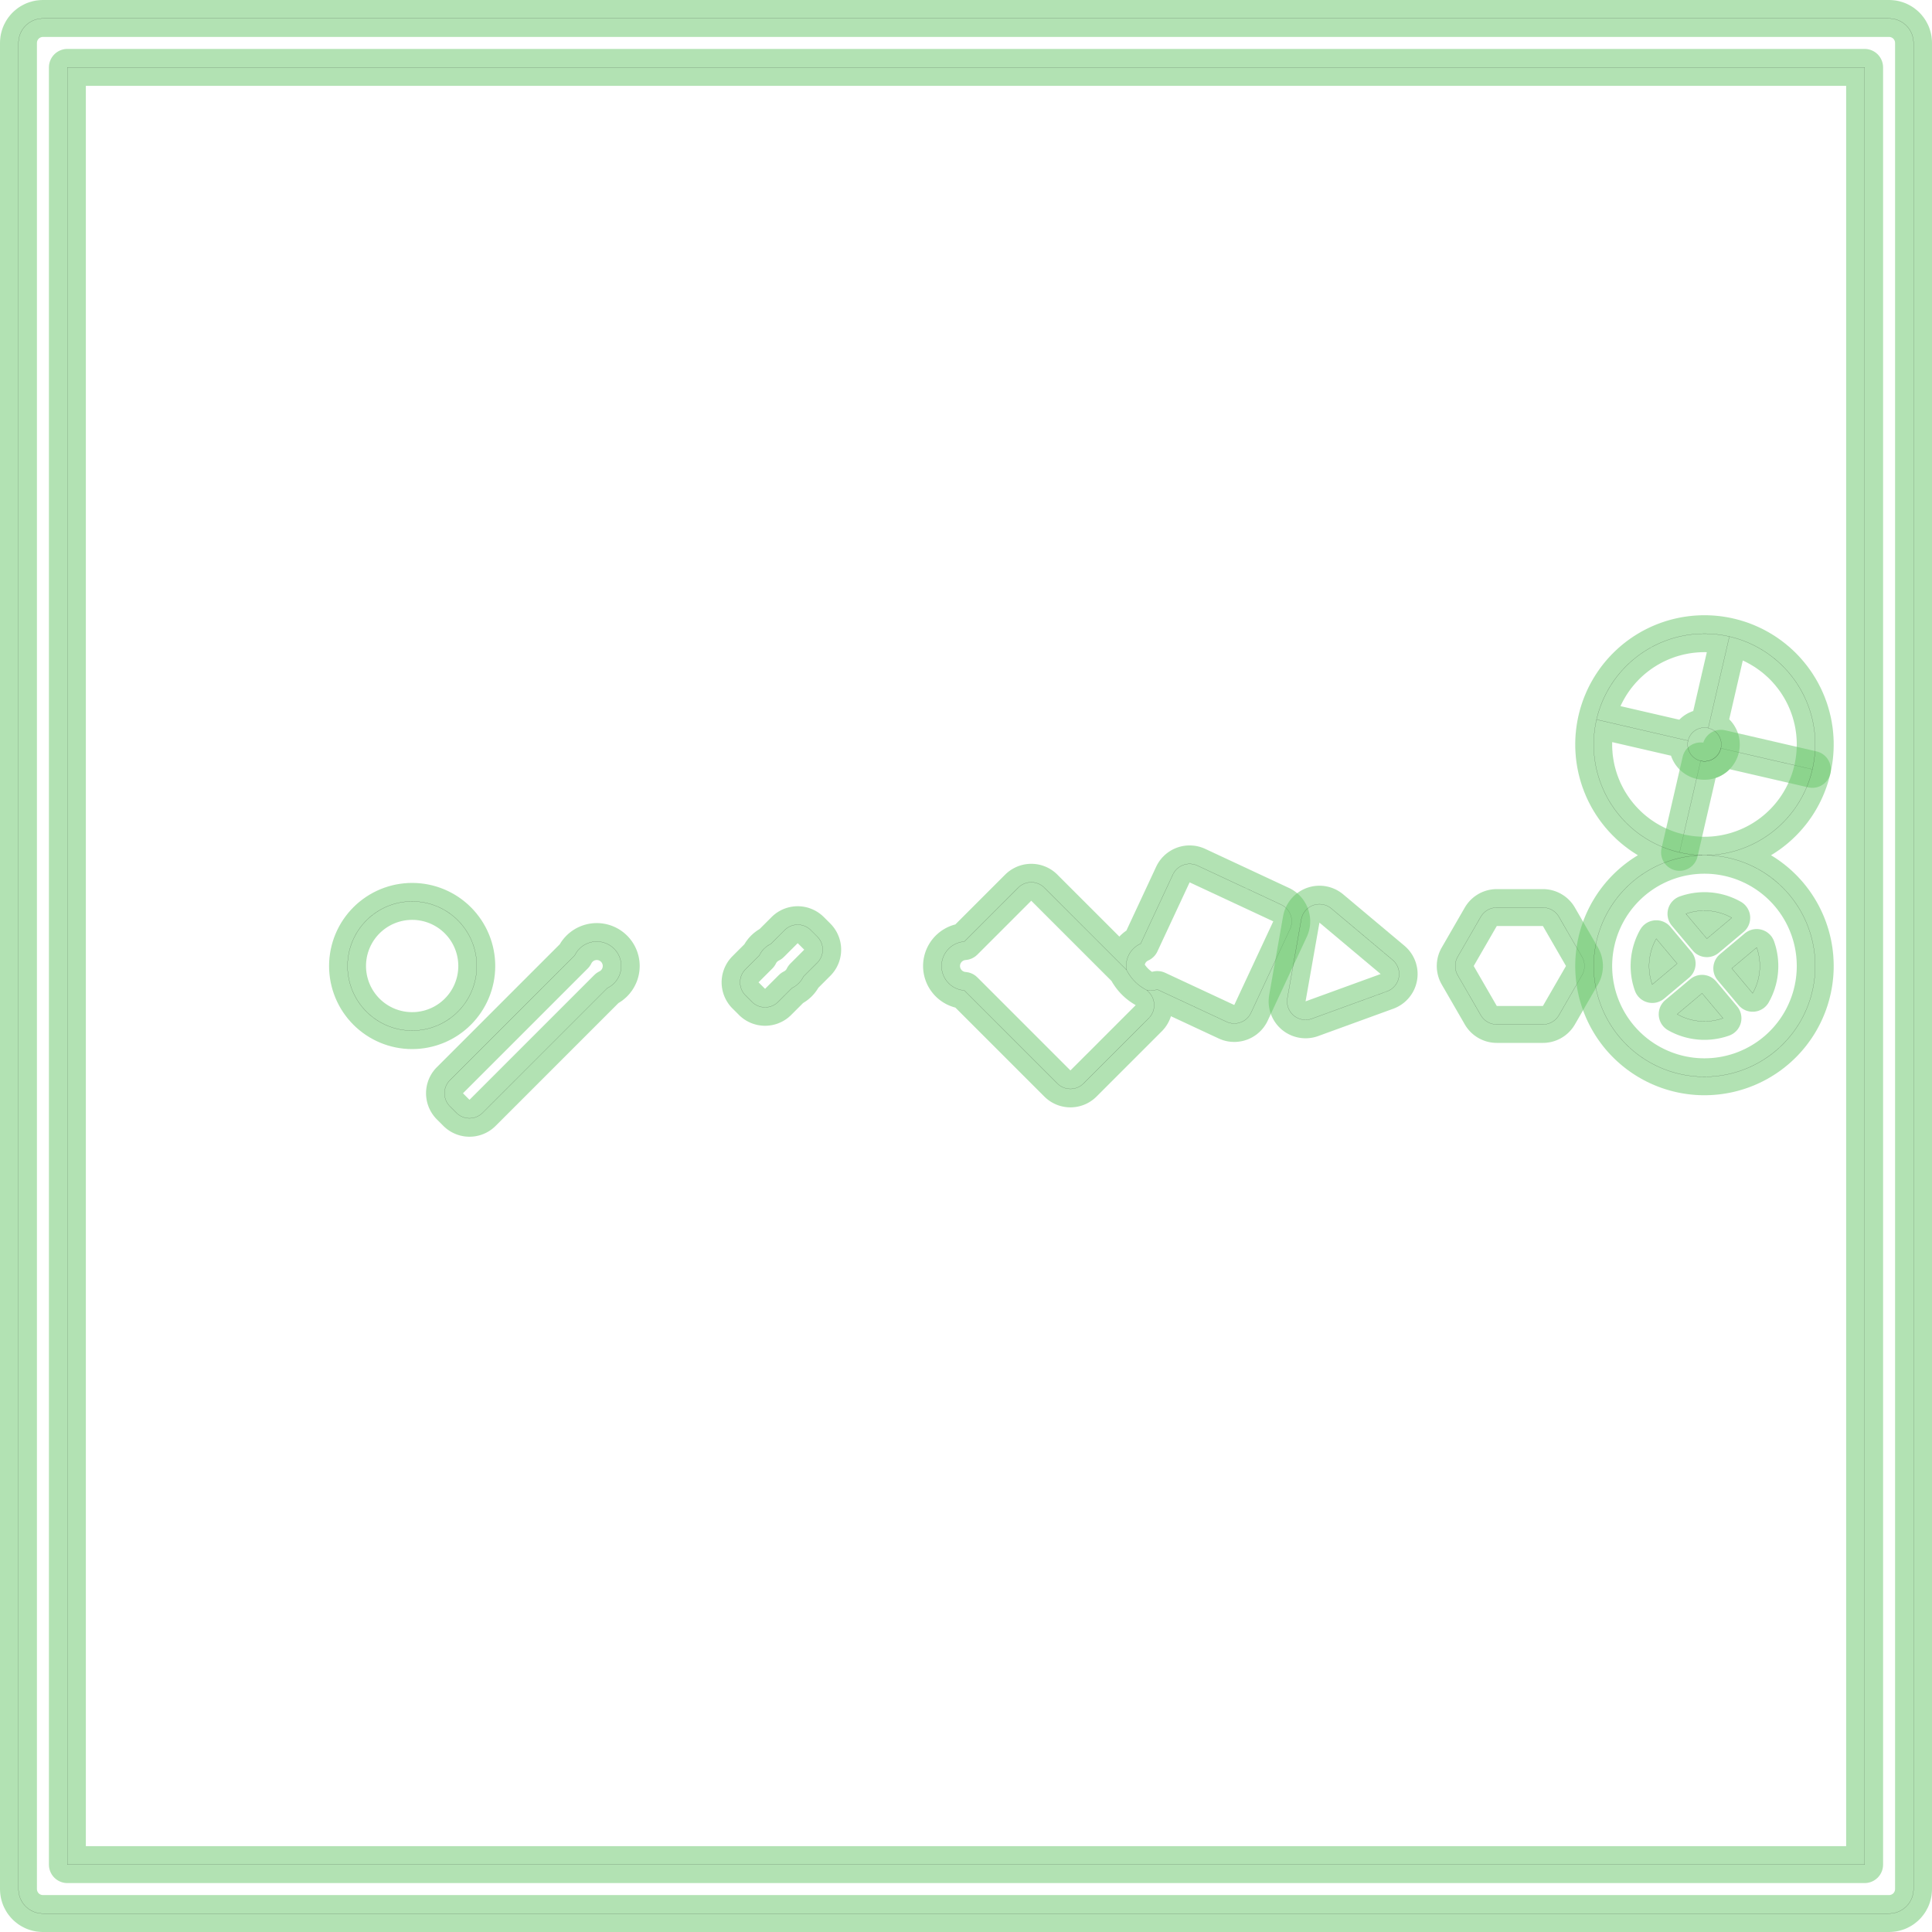 <?xml version="1.0" standalone="no"?>
<!DOCTYPE svg PUBLIC "-//W3C//DTD SVG 1.1//EN"
"http://www.w3.org/Graphics/SVG/1.1/DTD/svg11.dtd">
<!-- original:
<svg width="1004.64" height="1004.64" viewBox="0 0 20930 20930" version="1.1"
-->
<svg width="1004.64" height="1004.64" viewBox="0 0 20930 20930" version="1.1"
xmlns="http://www.w3.org/2000/svg"
xmlns:xlink="http://www.w3.org/1999/xlink">
<polyline points="200,20465 200.002,464.216 200.5,450.876 202.294,431.92 203.504,422.38 205.33,412.124 208.31,399.654 213.56,382.07 216.572,372.938 220.326,363.22 225.99,350.832 234.95,333.904 239.306,326.24 244.884,317.442 252.856,306.396 264.946,291.542 271.794,283.692 278.47,276.77 287.874,268.056 302.63,255.846 310.232,249.956 318.776,243.996 329.7,237.284 346.554,228.188 355.16,223.894 363.96,220.02 372.938,216.572 382.07,213.56 399.654,208.308 412.91,205.172 422.38,203.504 431.92,202.294 450.876,200.5 464.216,200.002 20465,200 20478.3,200.446 20497.3,202.214 20507.6,203.504 20517.1,205.172 20530.3,208.308 20547.9,213.56 20557.1,216.572 20566.8,220.326 20579.2,225.99 20596.1,234.95 20603.8,239.306 20612.6,244.884 20623.6,252.856 20638.5,264.946 20646.3,271.794 20653.2,278.47 20661.9,287.874 20674.2,302.63 20680,310.232 20686,318.776 20692.7,329.7 20701.8,346.554 20706.1,355.16 20710,363.96 20713.4,372.938 20716.4,382.07 20721.7,399.654 20724.8,412.91 20726.5,422.38 20727.7,431.92 20729.5,450.876 20730,464.216 20730,20465 20729.6,20478.3 20727.8,20497.3 20726.5,20507.6 20724.8,20517.1 20721.7,20530.3 20716.4,20547.9 20713.4,20557.1 20709.7,20566.8 20704,20579.2 20695,20596.1 20690.7,20603.8 20685.1,20612.6 20677.1,20623.6 20665.1,20638.5 20658.2,20646.3 20651.5,20653.2 20642.1,20661.9 20627.4,20674.2 20619.8,20680 20611.2,20686 20600.3,20692.7 20583.4,20701.8 20574.8,20706.1 20566,20710 20557.1,20713.4 20547.9,20716.4 20530.3,20721.7 20517.1,20724.8 20507.6,20726.5 20498.1,20727.7 20479.1,20729.5 20465.8,20730 462.644,20730 450.092,20729.4 431.122,20727.6 421.588,20726.4 412.124,20724.7 399.654,20721.7 380.538,20716 371.43,20712.9 362.48,20709.4 350.832,20704 333.904,20695 324.868,20689.9 316.778,20684.7 306.396,20677.1 291.542,20665.1 283.692,20658.2 276.77,20651.5 268.056,20642.1 255.846,20627.4 249.956,20619.8 243.996,20611.2 237.284,20600.3 228.188,20583.4 223.894,20574.8 220.02,20566 215.264,20553.3 209.63,20535 207.098,20525.7 205.016,20516.3 202.842,20502.9 200.964,20484.6 200.262,20475.2 200,20465" style="stroke:rgb(103,198,105);stroke-width:400;fill:none;stroke-opacity:0.5;stroke-linecap:round;stroke-linejoin:round;;fill:none"/>
<polyline points="200,20465 200.002,464.216 200.5,450.876 202.294,431.92 203.504,422.38 205.33,412.124 208.31,399.654 213.56,382.07 216.572,372.938 220.326,363.22 225.99,350.832 234.95,333.904 239.306,326.24 244.884,317.442 252.856,306.396 264.946,291.542 271.794,283.692 278.47,276.77 287.874,268.056 302.63,255.846 310.232,249.956 318.776,243.996 329.7,237.284 346.554,228.188 355.16,223.894 363.96,220.02 372.938,216.572 382.07,213.56 399.654,208.308 412.91,205.172 422.38,203.504 431.92,202.294 450.876,200.5 464.216,200.002 20465,200 20478.3,200.446 20497.3,202.214 20507.6,203.504 20517.1,205.172 20530.3,208.308 20547.9,213.56 20557.1,216.572 20566.8,220.326 20579.2,225.99 20596.1,234.95 20603.8,239.306 20612.6,244.884 20623.6,252.856 20638.5,264.946 20646.3,271.794 20653.2,278.47 20661.9,287.874 20674.2,302.63 20680,310.232 20686,318.776 20692.7,329.7 20701.8,346.554 20706.1,355.16 20710,363.96 20713.4,372.938 20716.4,382.07 20721.7,399.654 20724.8,412.91 20726.5,422.38 20727.7,431.92 20729.5,450.876 20730,464.216 20730,20465 20729.6,20478.3 20727.8,20497.3 20726.5,20507.6 20724.8,20517.1 20721.7,20530.3 20716.4,20547.9 20713.4,20557.1 20709.7,20566.8 20704,20579.2 20695,20596.1 20690.7,20603.8 20685.1,20612.6 20677.1,20623.6 20665.1,20638.5 20658.2,20646.3 20651.5,20653.2 20642.1,20661.9 20627.4,20674.2 20619.8,20680 20611.2,20686 20600.3,20692.7 20583.4,20701.8 20574.8,20706.1 20566,20710 20557.1,20713.4 20547.9,20716.4 20530.3,20721.7 20517.1,20724.8 20507.6,20726.5 20498.1,20727.7 20479.1,20729.5 20465.8,20730 462.644,20730 450.092,20729.4 431.122,20727.6 421.588,20726.4 412.124,20724.7 399.654,20721.7 380.538,20716 371.43,20712.9 362.48,20709.4 350.832,20704 333.904,20695 324.868,20689.9 316.778,20684.7 306.396,20677.1 291.542,20665.1 283.692,20658.2 276.77,20651.5 268.056,20642.1 255.846,20627.4 249.956,20619.8 243.996,20611.2 237.284,20600.3 228.188,20583.4 223.894,20574.8 220.02,20566 215.264,20553.3 209.63,20535 207.098,20525.7 205.016,20516.3 202.842,20502.9 200.964,20484.6 200.262,20475.2 200,20465" style="stroke:rgb(0,0,0);stroke-width:1px;fill:none;stroke-opacity:1;stroke-linecap:round;stroke-linejoin:round;;fill:none"/>
<polyline points="730,20200 730,730 20200,730 20200,20200 730,20200" style="stroke:rgb(103,198,105);stroke-width:400;fill:none;stroke-opacity:0.5;stroke-linecap:round;stroke-linejoin:round;;fill:none"/>
<polyline points="730,20200 730,730 20200,730 20200,20200 730,20200" style="stroke:rgb(0,0,0);stroke-width:1px;fill:none;stroke-opacity:1;stroke-linecap:round;stroke-linejoin:round;;fill:none"/>
<polyline points="4815.43,11843.9 4816.01,11859.1 4817.74,11874.2 4820.62,11889.1 4824.88,11904.6 4830.05,11918.9 4836.29,11932.8 4843.58,11946.2 4852.32,11959.6 4861.08,11971 4871.2,11982.4 4948.16,12059.4 4957.11,12067.4 4967.16,12075.3 4977.71,12082.6 4988.7,12089.2 5002.26,12096.1 5016.32,12102 5030.77,12106.8 5044.77,12110.2 5059.77,12112.8 5074.93,12114.3 5089.35,12114.5 5104.55,12113.7 5120.43,12111.6 5134.54,12108.6 5148.4,12104.6 5162.68,12099.3 5176.51,12093 5189.82,12085.6 5202.53,12077.2 5214.56,12067.9 5227.56,12056 6579.63,10703.9 6593.7,10696.6 6604.01,10690.6 6617.52,10681.7 6629.63,10672.6 6639.28,10664.6 6650.86,10653.9 6658.48,10646 6668.95,10634.2 6682.3,10616.7 6694.55,10597.4 6705.09,10577.2 6710.72,10564.1 6714.12,10555.4 6720.81,10534.2 6724.19,10520 6725.9,10511.4 6728,10497.2 6728.96,10488.4 6730,10464.6 6729.77,10455.1 6728.82,10440.1 6727.74,10430.7 6725.66,10417.4 6723.63,10407.3 6720.33,10394.2 6717.69,10385.2 6714.89,10377 6710.72,10365.8 6707.03,10357.1 6700.85,10344.2 6695.64,10334.5 6688.26,10322.3 6683.06,10314.4 6674.11,10302.3 6668.21,10294.9 6657.1,10282.5 6650.51,10275.8 6638.82,10265.1 6631.01,10258.4 6618.33,10248.9 6610.36,10243.4 6602.13,10238.3 6588.32,10230.4 6579.63,10226.1 6565.17,10219.7 6555.6,10216 6540.57,10211 6530.68,10208.3 6515.23,10204.8 6505.14,10203.1 6488.63,10201.1 6472.02,10200.1 6462.57,10200 6446.73,10200.7 6437.07,10201.5 6421.34,10203.7 6411.8,10205.4 6396.16,10209.2 6386.31,10212 6371.34,10217.2 6361.81,10220.9 6347.43,10227.6 6338.32,10232.2 6324.66,10240.3 6316.05,10245.8 6302.61,10255.7 6295.03,10261.7 6283.18,10272.3 6275.09,10280.2 6264.29,10292 6256.76,10301.1 6247.8,10313.2 6240.82,10323.7 6232.39,10338.1 6226.21,10350.2 4869.55,11707 4863.14,11714.2 4857.58,11721 4851.86,11728.8 4846.51,11736.8 4841.56,11745 4837.01,11753.5 4833.2,11761.4 4829.45,11770.3 4826.13,11779.3 4823.25,11788.5 4820.99,11797 4818.97,11806.4 4817.39,11815.9 4816.28,11825.5 4815.62,11835 4815.43,11843.9" style="stroke:rgb(103,198,105);stroke-width:400;fill:none;stroke-opacity:0.5;stroke-linecap:round;stroke-linejoin:round;;fill:none"/>
<polyline points="4815.43,11843.9 4816.01,11859.1 4817.74,11874.2 4820.62,11889.1 4824.88,11904.6 4830.05,11918.9 4836.29,11932.8 4843.58,11946.2 4852.32,11959.6 4861.08,11971 4871.2,11982.4 4948.16,12059.4 4957.11,12067.4 4967.16,12075.3 4977.71,12082.6 4988.7,12089.2 5002.26,12096.1 5016.32,12102 5030.77,12106.8 5044.77,12110.2 5059.77,12112.8 5074.93,12114.3 5089.35,12114.5 5104.55,12113.7 5120.43,12111.6 5134.54,12108.6 5148.4,12104.6 5162.68,12099.3 5176.51,12093 5189.82,12085.6 5202.53,12077.2 5214.56,12067.9 5227.56,12056 6579.63,10703.9 6593.7,10696.6 6604.01,10690.6 6617.52,10681.7 6629.63,10672.6 6639.28,10664.6 6650.86,10653.9 6658.48,10646 6668.95,10634.2 6682.3,10616.7 6694.55,10597.4 6705.09,10577.2 6710.72,10564.1 6714.12,10555.4 6720.81,10534.2 6724.19,10520 6725.9,10511.4 6728,10497.2 6728.96,10488.4 6730,10464.6 6729.77,10455.1 6728.82,10440.1 6727.74,10430.7 6725.66,10417.4 6723.63,10407.3 6720.33,10394.2 6717.69,10385.2 6714.89,10377 6710.72,10365.8 6707.03,10357.1 6700.85,10344.2 6695.64,10334.5 6688.26,10322.3 6683.06,10314.4 6674.11,10302.3 6668.21,10294.9 6657.1,10282.5 6650.51,10275.8 6638.82,10265.1 6631.01,10258.4 6618.33,10248.9 6610.36,10243.4 6602.13,10238.3 6588.32,10230.4 6579.63,10226.1 6565.17,10219.7 6555.6,10216 6540.57,10211 6530.68,10208.3 6515.23,10204.8 6505.14,10203.1 6488.63,10201.1 6472.02,10200.1 6462.57,10200 6446.73,10200.7 6437.07,10201.5 6421.34,10203.7 6411.8,10205.4 6396.16,10209.2 6386.31,10212 6371.34,10217.2 6361.81,10220.9 6347.43,10227.6 6338.32,10232.2 6324.66,10240.3 6316.05,10245.8 6302.61,10255.7 6295.03,10261.7 6283.18,10272.3 6275.09,10280.2 6264.29,10292 6256.76,10301.1 6247.8,10313.2 6240.82,10323.7 6232.39,10338.1 6226.21,10350.2 4869.55,11707 4863.14,11714.2 4857.58,11721 4851.86,11728.8 4846.51,11736.8 4841.56,11745 4837.01,11753.5 4833.2,11761.4 4829.45,11770.3 4826.13,11779.3 4823.25,11788.5 4820.99,11797 4818.97,11806.4 4817.39,11815.9 4816.28,11825.5 4815.62,11835 4815.43,11843.9" style="stroke:rgb(0,0,0);stroke-width:1px;fill:none;stroke-opacity:1;stroke-linecap:round;stroke-linejoin:round;;fill:none"/>
<polyline points="3765,10464.5 3765.91,10429.3 3768.48,10395.2 3772.76,10361.1 3778.7,10327.2 3786.31,10293.6 3795.57,10260.4 3806.43,10227.7 3818.81,10195.9 3832.82,10164.4 3848.37,10133.7 3865.4,10103.8 3883.76,10074.9 3903.63,10046.8 3924.87,10019.7 3947.26,9993.89 3971.04,9969.01 3996.02,9945.33 4021.96,9923.05 4049.13,9901.92 4077.33,9882.15 4106.47,9863.79 4136.47,9846.88 4167.25,9831.48 4198.53,9817.7 4230.44,9805.47 4263.12,9794.74 4296.1,9785.68 4329.68,9778.21 4363.38,9772.42 4397.55,9768.26 4431.9,9765.78 4466.33,9765 4500.76,9765.91 4535.08,9768.52 4569.01,9772.77 4602.89,9778.72 4636.24,9786.27 4669.4,9795.51 4702.08,9806.37 4734.92,9819.14 4765.41,9832.74 4796.12,9848.27 4826.05,9865.3 4855.1,9883.77 4883.02,9903.52 4910.11,9924.75 4936.14,9947.29 4961.02,9971.08 4984.55,9995.89 5006.97,10022 5027.96,10049 5047.72,10077.1 5065.97,10106.1 5082.89,10136 5098.32,10166.8 5112.22,10198.3 5124.55,10230.5 5135.28,10263.2 5144.33,10296.2 5151.81,10329.8 5157.63,10363.7 5161.77,10397.9 5164.22,10432 5165,10466.4 5164.08,10500.8 5161.5,10534.9 5157.22,10569.1 5151.27,10603 5143.65,10636.5 5134.47,10669.5 5123.6,10702.1 5111.14,10734.3 5097.12,10765.7 5081.57,10796.4 5064.65,10826.1 5046.19,10855.2 5026.44,10883.1 5005.21,10910.2 4982.66,10936.2 4958.86,10961.1 4933.86,10984.8 4907.75,11007.2 4880.74,11028.2 4852.55,11047.9 4823.43,11066.3 4793.65,11083.1 4763.09,11098.4 4731.6,11112.2 4699.44,11124.6 4666.72,11135.3 4633.53,11144.4 4600.14,11151.8 4566.24,11157.6 4532.29,11161.8 4497.96,11164.2 4463.53,11165 4429.12,11164.1 4395.02,11161.5 4360.87,11157.2 4326.95,11151.3 4293.37,11143.6 4260.2,11134.4 4227.54,11123.5 4195.66,11111.1 4164.23,11097.1 4133.52,11081.5 4103.81,11064.6 4074.79,11046.1 4046.87,11026.4 4019.78,11005.2 3993.76,10982.6 3969.05,10959 3945.38,10934 3923.09,10908.1 3901.98,10880.9 3882.34,10853 3864.1,10824.1 3847.18,10794.1 3831.74,10763.3 3817.84,10731.8 3805.58,10699.9 3794.84,10667.2 3785.7,10634 3778.21,10600.4 3772.39,10566.4 3768.24,10532.2 3765.77,10497.9 3765,10464.5" style="stroke:rgb(103,198,105);stroke-width:400;fill:none;stroke-opacity:0.5;stroke-linecap:round;stroke-linejoin:round;;fill:none"/>
<polyline points="3765,10464.5 3765.91,10429.3 3768.48,10395.2 3772.76,10361.1 3778.7,10327.2 3786.31,10293.6 3795.57,10260.4 3806.43,10227.7 3818.81,10195.9 3832.82,10164.4 3848.37,10133.7 3865.4,10103.8 3883.76,10074.9 3903.63,10046.8 3924.87,10019.7 3947.26,9993.89 3971.04,9969.01 3996.02,9945.33 4021.96,9923.05 4049.13,9901.92 4077.33,9882.15 4106.47,9863.79 4136.47,9846.88 4167.25,9831.48 4198.53,9817.7 4230.44,9805.47 4263.12,9794.74 4296.1,9785.68 4329.68,9778.21 4363.38,9772.42 4397.55,9768.26 4431.9,9765.78 4466.33,9765 4500.76,9765.91 4535.08,9768.52 4569.01,9772.77 4602.89,9778.72 4636.24,9786.27 4669.4,9795.51 4702.08,9806.37 4734.92,9819.14 4765.41,9832.74 4796.12,9848.27 4826.05,9865.3 4855.1,9883.77 4883.02,9903.52 4910.11,9924.75 4936.14,9947.29 4961.02,9971.08 4984.55,9995.89 5006.97,10022 5027.96,10049 5047.72,10077.1 5065.97,10106.1 5082.89,10136 5098.32,10166.8 5112.22,10198.3 5124.55,10230.5 5135.28,10263.2 5144.33,10296.2 5151.81,10329.8 5157.63,10363.7 5161.77,10397.9 5164.22,10432 5165,10466.4 5164.08,10500.8 5161.5,10534.9 5157.22,10569.1 5151.27,10603 5143.65,10636.5 5134.47,10669.5 5123.6,10702.1 5111.14,10734.3 5097.12,10765.7 5081.57,10796.4 5064.65,10826.1 5046.19,10855.2 5026.44,10883.1 5005.21,10910.2 4982.66,10936.2 4958.86,10961.1 4933.86,10984.8 4907.75,11007.2 4880.74,11028.2 4852.55,11047.9 4823.43,11066.3 4793.65,11083.1 4763.09,11098.4 4731.6,11112.2 4699.44,11124.6 4666.72,11135.3 4633.53,11144.4 4600.14,11151.8 4566.24,11157.6 4532.29,11161.8 4497.96,11164.2 4463.53,11165 4429.12,11164.1 4395.02,11161.5 4360.87,11157.2 4326.95,11151.3 4293.37,11143.6 4260.2,11134.4 4227.54,11123.5 4195.66,11111.1 4164.23,11097.1 4133.52,11081.5 4103.81,11064.6 4074.79,11046.1 4046.87,11026.4 4019.78,11005.2 3993.76,10982.6 3969.05,10959 3945.38,10934 3923.09,10908.1 3901.98,10880.9 3882.34,10853 3864.1,10824.1 3847.18,10794.1 3831.74,10763.3 3817.84,10731.8 3805.58,10699.9 3794.84,10667.2 3785.7,10634 3778.21,10600.4 3772.39,10566.4 3768.24,10532.2 3765.77,10497.9 3765,10464.5" style="stroke:rgb(0,0,0);stroke-width:1px;fill:none;stroke-opacity:1;stroke-linecap:round;stroke-linejoin:round;;fill:none"/>
<polyline points="8017.51,10641.8 8018.03,10656.2 8019.71,10671.3 8022.53,10686.3 8026.24,10700.2 8030.95,10713.8 8036.63,10727.1 8043.25,10739.9 8051.22,10752.9 8056.75,10760.8 8062.66,10768.3 8068.92,10775.6 8075.52,10782.6 8150.24,10857.3 8161.65,10867.3 8174.46,10877 8185.92,10884.3 8197.85,10890.9 8209.47,10896.3 8222.17,10901.3 8235.17,10905.3 8248.42,10908.5 8261.06,10910.6 8274.61,10912 8288.22,10912.5 8301.04,10912.1 8314.59,10910.7 8328.03,10908.5 8341.28,10905.3 8354.28,10901.3 8366.24,10896.6 8378.59,10890.9 8391.21,10883.9 8402.65,10876.5 8413.55,10868.4 8424.45,10858.9 8579.63,10703.9 8598.56,10693.9 8617.52,10681.7 8635.12,10668.2 8650.85,10653.9 8657.42,10647.2 8666.42,10637.2 8672.38,10629.9 8680.95,10618.6 8692.96,10600.1 8697.59,10591.9 8703.78,10579.9 8855.67,10427.9 8864.84,10417.8 8873.3,10407.1 8881.02,10395.9 8888.34,10383.5 8894.41,10371.3 8899.65,10358.7 8904.01,10345.8 8907.49,10332.7 8910.18,10318.5 8911.78,10305 8912.46,10291.4 8912.17,10277 8910.94,10263.4 8908.79,10250 8905.52,10235.9 8901.52,10222.9 8896.63,10210.2 8890.9,10197.8 8884.74,10186.6 8877.88,10175.8 8870.34,10165.4 8862.15,10155.5 8854.47,10147.4 8782.06,10075 8769.58,10063.7 8756.2,10053.5 8742.01,10044.4 8726.38,10036.3 8716.09,10031.8 8705.56,10028 8694.83,10024.7 8683.15,10021.8 8672.11,10019.8 8660.98,10018.4 8649.79,10017.7 8638.57,10017.5 8627.36,10018 8616.2,10019.2 8605.12,10020.9 8594.15,10023.3 8583.33,10026.2 8572.7,10029.8 8561.55,10034.3 8551.41,10039.1 8538.78,10046.1 8527.35,10053.5 8516.45,10061.6 8505.55,10071.1 8350.36,10226.1 8331.44,10236.1 8312.48,10248.3 8294.88,10261.8 8279.7,10275.6 8273.11,10282.3 8263.58,10292.8 8257.62,10300.1 8249.05,10311.4 8244.2,10318.5 8236.57,10330.7 8226.08,10350.4 8076.09,10500.4 8067.85,10509.1 8056.75,10522.8 8051.22,10530.7 8046.07,10538.8 8041.32,10547.1 8037.32,10555 8030.38,10571.2 8024.89,10588 8022.71,10596.5 8020.75,10605.9 8018.36,10623.4 8017.74,10632.2 8017.51,10641.8" style="stroke:rgb(103,198,105);stroke-width:400;fill:none;stroke-opacity:0.5;stroke-linecap:round;stroke-linejoin:round;;fill:none"/>
<polyline points="8017.51,10641.8 8018.03,10656.2 8019.71,10671.3 8022.53,10686.3 8026.24,10700.2 8030.95,10713.8 8036.63,10727.1 8043.25,10739.9 8051.22,10752.9 8056.75,10760.8 8062.66,10768.3 8068.92,10775.6 8075.52,10782.6 8150.24,10857.3 8161.65,10867.3 8174.46,10877 8185.92,10884.3 8197.85,10890.9 8209.47,10896.3 8222.17,10901.3 8235.17,10905.3 8248.42,10908.5 8261.06,10910.6 8274.61,10912 8288.22,10912.5 8301.04,10912.1 8314.59,10910.7 8328.03,10908.5 8341.28,10905.3 8354.28,10901.3 8366.24,10896.6 8378.59,10890.9 8391.21,10883.9 8402.65,10876.5 8413.55,10868.4 8424.45,10858.9 8579.63,10703.9 8598.56,10693.9 8617.52,10681.7 8635.12,10668.2 8650.85,10653.9 8657.42,10647.2 8666.42,10637.2 8672.38,10629.9 8680.95,10618.6 8692.96,10600.1 8697.59,10591.9 8703.78,10579.9 8855.67,10427.9 8864.84,10417.8 8873.3,10407.1 8881.02,10395.9 8888.34,10383.5 8894.41,10371.3 8899.65,10358.7 8904.01,10345.8 8907.49,10332.7 8910.18,10318.5 8911.78,10305 8912.46,10291.4 8912.17,10277 8910.94,10263.4 8908.79,10250 8905.52,10235.9 8901.52,10222.9 8896.63,10210.2 8890.9,10197.8 8884.74,10186.6 8877.88,10175.8 8870.34,10165.4 8862.15,10155.5 8854.47,10147.4 8782.06,10075 8769.58,10063.7 8756.2,10053.5 8742.01,10044.4 8726.38,10036.3 8716.09,10031.8 8705.56,10028 8694.83,10024.7 8683.15,10021.8 8672.11,10019.8 8660.98,10018.4 8649.79,10017.7 8638.57,10017.5 8627.36,10018 8616.2,10019.2 8605.12,10020.9 8594.15,10023.3 8583.33,10026.2 8572.7,10029.8 8561.55,10034.3 8551.41,10039.1 8538.78,10046.1 8527.35,10053.5 8516.45,10061.6 8505.55,10071.1 8350.36,10226.1 8331.44,10236.1 8312.48,10248.3 8294.88,10261.8 8279.7,10275.6 8273.11,10282.3 8263.58,10292.8 8257.62,10300.1 8249.05,10311.4 8244.2,10318.5 8236.57,10330.7 8226.08,10350.4 8076.09,10500.4 8067.85,10509.1 8056.75,10522.8 8051.22,10530.7 8046.07,10538.8 8041.32,10547.1 8037.32,10555 8030.38,10571.2 8024.89,10588 8022.71,10596.5 8020.75,10605.9 8018.36,10623.4 8017.74,10632.2 8017.51,10641.8" style="stroke:rgb(0,0,0);stroke-width:1px;fill:none;stroke-opacity:1;stroke-linecap:round;stroke-linejoin:round;;fill:none"/>
<polyline points="12203.3,10506.2 11307.7,9610.92 11294.3,9599.55 11286.5,9593.86 11279.2,9588.98 11271.6,9584.42 11263.2,9579.84 11247.2,9572.51 11230.5,9566.62 11221.3,9564.03 11212.7,9562.06 11204,9560.46 11194.5,9559.15 11176.9,9557.95 11159.3,9558.31 11141.8,9560.21 11124.5,9563.65 11107.6,9568.59 11091.2,9575.01 11075.4,9582.85 11060.3,9592.05 11046.8,9602.03 11038.8,9608.77 11030.7,9616.47 10446.4,10200.7 10434.5,10201.8 10425.8,10202.9 10410.7,10205.7 10402,10207.6 10379.3,10214.2 10370.2,10217.6 10358,10222.6 10347.7,10227.4 10336.9,10233.1 10321.9,10242 10311,10249.4 10303.3,10255 10285.4,10270.1 10277.8,10277.5 10266.8,10289.1 10260.1,10297 10250.4,10309.5 10244.5,10318.2 10235.9,10331.8 10228,10346.5 10223.9,10355.1 10217.8,10369.6 10214.5,10378.5 10209.9,10393.6 10207,10404.3 10204.1,10419 10202.4,10429.4 10200.7,10446.2 10200.1,10457.5 10200.1,10471.7 10200.6,10482.8 10202.1,10498.5 10204.2,10511.8 10207.6,10528 10212.1,10543.9 10215.9,10555.4 10221.6,10569.6 10226.6,10580.6 10234.3,10595.3 10240,10604.9 10248.7,10618.1 10255,10626.5 10265.7,10639.6 10272.8,10647.4 10283.9,10658.5 10290.4,10664.3 10301.9,10673.9 10309.6,10679.6 10321.3,10687.6 10329.5,10692.7 10342.2,10699.8 10350.8,10704.1 10361.7,10709 10378.2,10715.3 10390.5,10719.3 10400.6,10722 10412.9,10724.8 10422.3,10726.5 10436.3,10728.4 10446.5,10729.4 11454.9,11737.8 11467.3,11749.2 11476.1,11756.2 11484.6,11762.2 11493.4,11767.8 11502.4,11772.9 11511.8,11777.6 11521.3,11781.8 11531.1,11785.4 11541.8,11788.8 11551.9,11791.4 11562.9,11793.5 11574,11795.1 11584.4,11796 11594.8,11796.4 11605.2,11796.2 11616.4,11795.4 11626.7,11794.1 11641.7,11791.2 11656.3,11787.2 11670.7,11782.1 11684.6,11775.9 11698,11768.6 11710.8,11760.4 11722.9,11751.2 11734.3,11741.2 12446.6,11029 12457.8,11016.5 12467.5,11003.7 12476.5,10989.5 12484,10975.3 12488.6,10965.1 12492.5,10954.6 12496.1,10943.1 12498.8,10932.2 12501,10920.4 12502.5,10909.3 12503.3,10898.1 12503.5,10886.9 12503,10875.7 12501.9,10864.5 12500.2,10853.4 12497.7,10841.6 12494.7,10830.8 12490.9,10819.4 12486.7,10809 12481.9,10798.9 12476.9,10789.7 12471.5,10780.8 12465.7,10772.2 12459.3,10763.9 12448.3,10751.3 12423.7,10726.7 12399.9,10713.8 12373.4,10697.5 12353.5,10683.8 12334.8,10669.6 12321.6,10658.6 12304.3,10642.9 12283.8,10622.2 12268.6,10605.1 12257.8,10591.9 12243.7,10573 12226.7,10547.7 12213.9,10526.1 12203.3,10506.2 12201,10487.9 12200.2,10473.8 12200,10464.3 12201,10442.2 12204.1,10418.6 12208,10400.5 12211.2,10388.8 12216.7,10372.4 12222.1,10359.2 12229.6,10343.2 12239.2,10326.3 12246.6,10315 12257.2,10300.6 12265,10291.2 12277.2,10278.1 12290.9,10265.2 12300.9,10256.9 12314.7,10246.8 12325.6,10239.7 12341.7,10230.4 12357.2,10223 12708.4,9469.84 12713.7,9459.93 12719.1,9451.01 12724.9,9442.38 12731.2,9434.06 12737.9,9426.09 12745.6,9417.9 12753.7,9410.16 12761.6,9403.39 12771.8,9395.63 12783.2,9388.13 12795,9381.41 12806.6,9375.85 12818.5,9371.03 12831.4,9366.76 12844.6,9363.38 12857.2,9361.02 12870.7,9359.41 12883.5,9358.74 12897.1,9358.92 12909.9,9359.94 12922.6,9361.78 12935.9,9364.62 12949,9368.36 12961.8,9372.98 12972.1,9377.43 13884.9,9803.22 13897.5,9810.24 13910.2,9818.61 13921.7,9827.42 13933,9837.58 13943.5,9848.57 13952.7,9859.7 13961.5,9872.13 13969.3,9885.19 13974.4,9895.18 13979,9905.43 13982.9,9915.93 13986.5,9927.4 13989.2,9938.28 13991.3,9949.3 13992.8,9960.42 13993.7,9971.61 13993.9,9982.83 13993.5,9994.04 13992.5,10005.2 13990.8,10016.3 13988.6,10027.3 13985.7,10038.1 13982.2,10048.8 13977.8,10060 13549.8,10977.9 13542.4,10991.2 13534,11003.9 13524.7,11016 13515,11026.7 13504,11037.2 13492.3,11046.9 13479.8,11055.6 13466.7,11063.4 13457.4,11068.1 13447.9,11072.4 13439,11075.8 13429.1,11079.1 13419,11081.8 13409.6,11083.9 13399.4,11085.6 13389.8,11086.8 13380.2,11087.4 13369.8,11087.6 13359.4,11087.3 13349,11086.4 13339.5,11085.1 13329.2,11083.1 13319.1,11080.7 13309.1,11077.7 13298.6,11073.9 13287.5,11069.2 12538,10719.7 12526.2,10722.8 12510,10726.2 12492.8,10728.5 12481.7,10729.5 12465.2,10730 12453.1,10729.7 12436.2,10728.4 12423.7,10726.7" style="stroke:rgb(103,198,105);stroke-width:400;fill:none;stroke-opacity:0.5;stroke-linecap:round;stroke-linejoin:round;;fill:none"/>
<polyline points="12203.3,10506.2 11307.7,9610.92 11294.3,9599.55 11286.5,9593.86 11279.2,9588.98 11271.6,9584.42 11263.2,9579.84 11247.2,9572.51 11230.5,9566.62 11221.3,9564.03 11212.7,9562.06 11204,9560.46 11194.5,9559.15 11176.9,9557.95 11159.3,9558.31 11141.8,9560.21 11124.5,9563.65 11107.6,9568.59 11091.2,9575.01 11075.4,9582.85 11060.3,9592.05 11046.8,9602.03 11038.8,9608.77 11030.7,9616.47 10446.4,10200.7 10434.5,10201.8 10425.8,10202.9 10410.7,10205.7 10402,10207.6 10379.3,10214.2 10370.2,10217.6 10358,10222.6 10347.7,10227.4 10336.9,10233.1 10321.9,10242 10311,10249.4 10303.3,10255 10285.4,10270.1 10277.8,10277.5 10266.8,10289.1 10260.1,10297 10250.4,10309.5 10244.5,10318.2 10235.9,10331.8 10228,10346.5 10223.9,10355.1 10217.8,10369.6 10214.5,10378.5 10209.9,10393.6 10207,10404.3 10204.1,10419 10202.4,10429.4 10200.7,10446.2 10200.1,10457.5 10200.1,10471.7 10200.6,10482.8 10202.1,10498.5 10204.2,10511.8 10207.6,10528 10212.1,10543.9 10215.9,10555.4 10221.6,10569.6 10226.6,10580.6 10234.3,10595.3 10240,10604.9 10248.7,10618.1 10255,10626.5 10265.7,10639.6 10272.8,10647.4 10283.9,10658.5 10290.4,10664.3 10301.9,10673.9 10309.6,10679.6 10321.3,10687.6 10329.5,10692.7 10342.2,10699.8 10350.8,10704.1 10361.7,10709 10378.2,10715.3 10390.5,10719.3 10400.6,10722 10412.9,10724.8 10422.3,10726.5 10436.3,10728.4 10446.5,10729.4 11454.9,11737.8 11467.3,11749.2 11476.1,11756.2 11484.6,11762.2 11493.4,11767.8 11502.4,11772.9 11511.8,11777.6 11521.3,11781.8 11531.1,11785.4 11541.8,11788.8 11551.9,11791.4 11562.9,11793.5 11574,11795.1 11584.4,11796 11594.8,11796.4 11605.2,11796.2 11616.4,11795.4 11626.7,11794.1 11641.7,11791.2 11656.3,11787.2 11670.7,11782.1 11684.6,11775.9 11698,11768.6 11710.8,11760.4 11722.9,11751.2 11734.3,11741.2 12446.6,11029 12457.8,11016.5 12467.5,11003.7 12476.5,10989.5 12484,10975.3 12488.6,10965.1 12492.5,10954.6 12496.1,10943.1 12498.8,10932.2 12501,10920.4 12502.5,10909.3 12503.3,10898.1 12503.5,10886.9 12503,10875.7 12501.9,10864.5 12500.2,10853.4 12497.7,10841.6 12494.7,10830.8 12490.9,10819.4 12486.7,10809 12481.9,10798.9 12476.9,10789.7 12471.5,10780.8 12465.7,10772.2 12459.3,10763.9 12448.3,10751.3 12423.7,10726.7 12399.9,10713.8 12373.4,10697.5 12353.5,10683.8 12334.8,10669.6 12321.6,10658.6 12304.3,10642.9 12283.8,10622.2 12268.6,10605.1 12257.8,10591.9 12243.7,10573 12226.7,10547.7 12213.9,10526.1 12203.3,10506.2 12201,10487.9 12200.2,10473.8 12200,10464.3 12201,10442.2 12204.1,10418.6 12208,10400.5 12211.2,10388.8 12216.7,10372.4 12222.1,10359.2 12229.6,10343.2 12239.2,10326.3 12246.6,10315 12257.2,10300.6 12265,10291.2 12277.2,10278.1 12290.9,10265.2 12300.9,10256.9 12314.7,10246.8 12325.6,10239.7 12341.7,10230.4 12357.2,10223 12708.4,9469.84 12713.7,9459.93 12719.1,9451.01 12724.9,9442.38 12731.2,9434.06 12737.9,9426.09 12745.6,9417.9 12753.7,9410.16 12761.6,9403.39 12771.8,9395.63 12783.2,9388.13 12795,9381.41 12806.6,9375.85 12818.5,9371.03 12831.4,9366.76 12844.6,9363.38 12857.2,9361.02 12870.7,9359.41 12883.5,9358.74 12897.1,9358.92 12909.9,9359.94 12922.6,9361.78 12935.9,9364.62 12949,9368.36 12961.8,9372.98 12972.1,9377.43 13884.9,9803.22 13897.5,9810.24 13910.2,9818.61 13921.7,9827.42 13933,9837.58 13943.5,9848.57 13952.7,9859.7 13961.5,9872.13 13969.3,9885.19 13974.4,9895.18 13979,9905.43 13982.9,9915.93 13986.5,9927.4 13989.2,9938.28 13991.3,9949.3 13992.8,9960.42 13993.7,9971.61 13993.9,9982.83 13993.5,9994.04 13992.5,10005.2 13990.8,10016.3 13988.6,10027.3 13985.7,10038.1 13982.2,10048.8 13977.8,10060 13549.8,10977.9 13542.4,10991.2 13534,11003.9 13524.7,11016 13515,11026.7 13504,11037.2 13492.3,11046.9 13479.8,11055.6 13466.7,11063.4 13457.4,11068.1 13447.9,11072.4 13439,11075.8 13429.1,11079.1 13419,11081.8 13409.6,11083.9 13399.4,11085.6 13389.8,11086.8 13380.2,11087.4 13369.8,11087.6 13359.4,11087.3 13349,11086.4 13339.5,11085.1 13329.2,11083.1 13319.1,11080.7 13309.1,11077.7 13298.6,11073.9 13287.5,11069.2 12538,10719.7 12526.2,10722.8 12510,10726.2 12492.8,10728.5 12481.7,10729.5 12465.2,10730 12453.1,10729.7 12436.2,10728.4 12423.7,10726.7" style="stroke:rgb(0,0,0);stroke-width:1px;fill:none;stroke-opacity:1;stroke-linecap:round;stroke-linejoin:round;;fill:none"/>
<polyline points="13943.6,10848.4 13944.3,10831.6 13946.5,10814.1 14097.2,9959.64 14099.3,9949.44 14101.5,9940.91 14105.4,9928.7 14109.7,9917.49 14115,9905.85 14121.1,9894.58 14127.5,9884.38 14134.9,9873.95 14143,9864.01 14151.7,9854.61 14161,9845.79 14170.2,9838.07 14180.5,9830.47 14191.3,9823.54 14201.8,9817.68 14213.3,9812.14 14225.2,9807.35 14237.4,9803.33 14249,9800.28 14260,9798.07 14271.9,9796.38 14283,9795.45 14295.1,9795.16 14307.1,9795.58 14318.2,9796.63 14330.1,9798.44 14341.8,9800.96 14353.4,9804.19 14364,9807.82 14375.1,9812.36 14386,9817.56 14395.8,9822.99 14405.9,9829.41 14415,9835.95 14422.5,9841.95 15090.8,10402.8 15100.6,10412.2 15110.3,10422.9 15118.7,10433.6 15126.8,10445.5 15133.7,10457.3 15140,10470.2 15145.1,10482.9 15149.4,10495.8 15153.4,10512.1 15156.1,10528.7 15157.3,10545.5 15157.1,10562.3 15155.6,10578.2 15152.7,10594.8 15148.4,10611.1 15142.8,10626.9 15136.2,10641.5 15127.6,10656.9 15118.6,10670.1 15108.1,10683.3 15096.6,10695.5 15084,10706.7 15070.6,10716.7 15057,10725.3 15042.1,10733 15026.6,10739.5 14212,11036 14199.8,11040 14189,11042.8 14177.2,11045.2 14166.1,11046.8 14154.1,11047.7 14142.1,11048 14130.9,11047.6 14119.8,11046.6 14107.9,11044.8 14096.1,11042.3 14085.3,11039.3 14073.9,11035.5 14063.6,11031.3 14053.4,11026.5 14042.9,11020.8 14033.3,11014.9 14023.5,11008 14014.1,11000.5 14005.8,10993 13997.9,10985 13989.9,10976 13983,10967.2 13976.6,10958 13970.3,10947.8 13964.9,10937.9 13960.2,10927.8 13955.7,10916.6 13952.2,10906 13949.1,10894.4 13946.6,10882.6 13945,10871.5 13943.9,10859.6 13943.6,10848.4" style="stroke:rgb(103,198,105);stroke-width:400;fill:none;stroke-opacity:0.5;stroke-linecap:round;stroke-linejoin:round;;fill:none"/>
<polyline points="13943.6,10848.4 13944.3,10831.6 13946.5,10814.1 14097.2,9959.64 14099.3,9949.44 14101.5,9940.91 14105.4,9928.7 14109.7,9917.49 14115,9905.85 14121.1,9894.58 14127.5,9884.38 14134.9,9873.95 14143,9864.01 14151.7,9854.61 14161,9845.79 14170.2,9838.07 14180.5,9830.47 14191.3,9823.54 14201.8,9817.68 14213.3,9812.14 14225.2,9807.35 14237.4,9803.33 14249,9800.28 14260,9798.07 14271.9,9796.38 14283,9795.45 14295.1,9795.16 14307.1,9795.58 14318.2,9796.63 14330.1,9798.44 14341.8,9800.96 14353.4,9804.19 14364,9807.82 14375.1,9812.36 14386,9817.56 14395.8,9822.99 14405.9,9829.41 14415,9835.95 14422.5,9841.95 15090.8,10402.8 15100.6,10412.2 15110.3,10422.9 15118.7,10433.6 15126.8,10445.5 15133.7,10457.3 15140,10470.2 15145.1,10482.9 15149.4,10495.8 15153.4,10512.1 15156.1,10528.7 15157.3,10545.5 15157.1,10562.3 15155.6,10578.2 15152.7,10594.8 15148.4,10611.1 15142.8,10626.9 15136.2,10641.5 15127.6,10656.9 15118.6,10670.1 15108.1,10683.3 15096.6,10695.5 15084,10706.7 15070.6,10716.7 15057,10725.3 15042.1,10733 15026.6,10739.5 14212,11036 14199.8,11040 14189,11042.8 14177.2,11045.2 14166.1,11046.8 14154.1,11047.7 14142.1,11048 14130.9,11047.6 14119.8,11046.6 14107.9,11044.8 14096.1,11042.3 14085.3,11039.3 14073.9,11035.5 14063.6,11031.3 14053.4,11026.5 14042.9,11020.8 14033.3,11014.9 14023.5,11008 14014.1,11000.5 14005.8,10993 13997.9,10985 13989.9,10976 13983,10967.2 13976.6,10958 13970.3,10947.8 13964.9,10937.9 13960.2,10927.8 13955.7,10916.6 13952.2,10906 13949.1,10894.4 13946.6,10882.6 13945,10871.5 13943.9,10859.6 13943.6,10848.4" style="stroke:rgb(0,0,0);stroke-width:1px;fill:none;stroke-opacity:1;stroke-linecap:round;stroke-linejoin:round;;fill:none"/>
<polyline points="15765,10465.4 15765.3,10453.4 15766.4,10441.4 15768.2,10429.5 15770.5,10418.5 15773.6,10406.9 15777.8,10394.7 15782.3,10383.6 15787.5,10372.7 16041.8,9931.99 16046.8,9923.77 16052.2,9915.8 16059.5,9906.22 16067.3,9897.09 16075.7,9888.46 16084.6,9880.34 16094,9872.77 16103.8,9865.78 16113.3,9859.79 16123.8,9853.99 16133.9,9849.15 16145.1,9844.6 16156.5,9840.74 16168.1,9837.57 16179.9,9835.1 16191.8,9833.34 16203,9832.35 16215,9831.99 16715,9831.99 16726.2,9832.3 16739,9833.44 16752.5,9835.53 16765.8,9838.55 16778.1,9842.2 16790.9,9846.94 16802.6,9852.19 16814.7,9858.58 16826.2,9865.78 16835.4,9872.29 16843.6,9878.78 16851.4,9885.69 16858.8,9893 16865.9,9900.69 16872.5,9908.73 16878.3,9916.45 16884.5,9925.8 17139.4,10367.1 17145.3,10378.5 17150.5,10390.2 17154.7,10401.5 17158.3,10413.8 17161.2,10426.3 17163.3,10439 17164.6,10451.8 17165,10464.6 17164.7,10476.6 17163.5,10489.4 17161.7,10501.3 17159.1,10513.1 17155.9,10524.7 17152,10536 17147.3,10547.2 17142.1,10558 16887.8,10998.7 16878.3,11013.6 16871,11023.2 16863.2,11032.3 16854.9,11041 16846,11049.1 16836.7,11056.7 16827.6,11063.3 16817.4,11069.8 16806.9,11075.6 16796.1,11080.9 16784.9,11085.4 16773.5,11089.3 16761.9,11092.4 16750.1,11094.9 16738.2,11096.7 16727,11097.7 16715,11098 16215,11098 16203.8,11097.7 16191,11096.6 16177.5,11094.5 16164.2,11091.5 16151.9,11087.8 16139.1,11083.1 16127.4,11077.8 16115.3,11071.4 16103.8,11064.2 16095.2,11058.2 16087.1,11051.7 16079.2,11044.9 16071.2,11037 16064.1,11029.3 16057.5,11021.3 16051.3,11012.9 16045.5,11004.2 15790.6,10562.9 15784.7,10551.5 15779.5,10539.8 15775.3,10528.5 15771.7,10516.2 15768.8,10503.7 15766.7,10491 15765.4,10478.2 15765,10465.4" style="stroke:rgb(103,198,105);stroke-width:400;fill:none;stroke-opacity:0.5;stroke-linecap:round;stroke-linejoin:round;;fill:none"/>
<polyline points="15765,10465.4 15765.3,10453.4 15766.4,10441.4 15768.2,10429.5 15770.5,10418.5 15773.6,10406.9 15777.8,10394.7 15782.3,10383.6 15787.5,10372.7 16041.8,9931.99 16046.8,9923.77 16052.2,9915.8 16059.5,9906.22 16067.3,9897.09 16075.7,9888.46 16084.6,9880.34 16094,9872.77 16103.8,9865.78 16113.3,9859.79 16123.8,9853.99 16133.9,9849.15 16145.1,9844.6 16156.5,9840.74 16168.1,9837.57 16179.9,9835.1 16191.8,9833.34 16203,9832.35 16215,9831.99 16715,9831.99 16726.2,9832.3 16739,9833.44 16752.5,9835.53 16765.8,9838.55 16778.1,9842.2 16790.9,9846.94 16802.6,9852.19 16814.7,9858.58 16826.2,9865.78 16835.4,9872.29 16843.6,9878.78 16851.4,9885.69 16858.8,9893 16865.9,9900.69 16872.5,9908.73 16878.3,9916.45 16884.5,9925.8 17139.4,10367.1 17145.3,10378.5 17150.5,10390.2 17154.7,10401.5 17158.3,10413.8 17161.2,10426.3 17163.3,10439 17164.6,10451.8 17165,10464.6 17164.7,10476.6 17163.5,10489.4 17161.7,10501.3 17159.1,10513.1 17155.9,10524.7 17152,10536 17147.3,10547.2 17142.1,10558 16887.8,10998.7 16878.3,11013.6 16871,11023.2 16863.2,11032.3 16854.9,11041 16846,11049.1 16836.7,11056.7 16827.6,11063.3 16817.4,11069.8 16806.9,11075.6 16796.1,11080.9 16784.9,11085.4 16773.5,11089.3 16761.9,11092.4 16750.1,11094.9 16738.2,11096.7 16727,11097.7 16715,11098 16215,11098 16203.8,11097.7 16191,11096.6 16177.5,11094.5 16164.2,11091.5 16151.9,11087.8 16139.1,11083.1 16127.4,11077.8 16115.3,11071.4 16103.8,11064.2 16095.2,11058.2 16087.1,11051.7 16079.2,11044.9 16071.2,11037 16064.1,11029.3 16057.5,11021.3 16051.3,11012.9 16045.5,11004.2 15790.6,10562.9 15784.7,10551.5 15779.5,10539.8 15775.3,10528.5 15771.7,10516.2 15768.8,10503.7 15766.7,10491 15765.4,10478.2 15765,10465.4" style="stroke:rgb(0,0,0);stroke-width:1px;fill:none;stroke-opacity:1;stroke-linecap:round;stroke-linejoin:round;;fill:none"/>
<polyline points="17865,10470.5 17865.1,10456.1 17866.2,10427.2 17867.3,10412.6 17870.5,10383.9 17872.6,10369.6 17877.9,10341.2 17884.6,10312.8 17888.4,10299 17897.1,10271.3 17907.1,10244.2 17912.6,10230.7 17924.6,10204.4 17931.1,10191.3 17942.9,10169.5 18169.1,10439.1 17899.5,10665.4 17891.7,10641.8 17883.8,10613.8 17880.3,10599.7 17874.5,10571.5 17872.1,10557.1 17868.4,10528.4 17866,10499.4 17865,10470.5" style="stroke:rgb(103,198,105);stroke-width:400;fill:none;stroke-opacity:0.5;stroke-linecap:round;stroke-linejoin:round;;fill:none"/>
<polyline points="17865,10470.5 17865.1,10456.1 17866.2,10427.2 17867.3,10412.6 17870.5,10383.9 17872.6,10369.6 17877.9,10341.2 17884.6,10312.8 17888.4,10299 17897.1,10271.3 17907.1,10244.2 17912.6,10230.7 17924.6,10204.4 17931.1,10191.3 17942.9,10169.5 18169.1,10439.1 17899.5,10665.4 17891.7,10641.8 17883.8,10613.8 17880.3,10599.7 17874.5,10571.5 17872.1,10557.1 17868.4,10528.4 17866,10499.4 17865,10470.5" style="stroke:rgb(0,0,0);stroke-width:1px;fill:none;stroke-opacity:1;stroke-linecap:round;stroke-linejoin:round;;fill:none"/>
<polyline points="18169.5,10987.1 18191.3,10998.9 18204.4,11005.4 18230.7,11017.4 18257.8,11028.1 18285,11037.4 18312.8,11045.4 18341.2,11052.1 18369.6,11057.4 18398.1,11061.2 18412.6,11062.7 18441.5,11064.5 18456.1,11064.9 18484.9,11064.7 18513.9,11063 18542.9,11059.9 18571.5,11055.5 18599.6,11049.7 18627.8,11042.5 18641.8,11038.3 18665.4,11030.5 18439.1,10760.9 18169.5,10987.1" style="stroke:rgb(103,198,105);stroke-width:400;fill:none;stroke-opacity:0.5;stroke-linecap:round;stroke-linejoin:round;;fill:none"/>
<polyline points="18169.5,10987.1 18191.3,10998.9 18204.4,11005.4 18230.7,11017.4 18257.8,11028.1 18285,11037.4 18312.8,11045.4 18341.2,11052.1 18369.6,11057.4 18398.1,11061.2 18412.6,11062.7 18441.5,11064.5 18456.1,11064.9 18484.9,11064.7 18513.9,11063 18542.9,11059.9 18571.5,11055.5 18599.6,11049.7 18627.8,11042.5 18641.8,11038.3 18665.4,11030.5 18439.1,10760.9 18169.5,10987.1" style="stroke:rgb(0,0,0);stroke-width:1px;fill:none;stroke-opacity:1;stroke-linecap:round;stroke-linejoin:round;;fill:none"/>
<polyline points="18760.9,10490.9 18987.1,10760.5 18998.9,10738.7 19005.4,10725.6 19017.3,10699.3 19028.1,10672.2 19037.4,10645 19045.4,10617.2 19052.1,10588.8 19057.4,10560.4 19061.2,10531.9 19062.7,10517.4 19064.5,10488.5 19064.9,10473.9 19064.7,10445.1 19063,10416.1 19059.9,10387.1 19055.5,10358.5 19049.7,10330.4 19042.5,10302.2 19038.3,10288.2 19030.5,10264.6 18760.9,10490.9" style="stroke:rgb(103,198,105);stroke-width:400;fill:none;stroke-opacity:0.5;stroke-linecap:round;stroke-linejoin:round;;fill:none"/>
<polyline points="18760.9,10490.9 18987.1,10760.5 18998.9,10738.7 19005.4,10725.6 19017.3,10699.3 19028.1,10672.2 19037.4,10645 19045.4,10617.2 19052.1,10588.8 19057.4,10560.4 19061.2,10531.9 19062.7,10517.4 19064.5,10488.5 19064.9,10473.9 19064.7,10445.1 19063,10416.1 19059.9,10387.1 19055.5,10358.5 19049.7,10330.4 19042.5,10302.2 19038.3,10288.2 19030.5,10264.6 18760.9,10490.9" style="stroke:rgb(0,0,0);stroke-width:1px;fill:none;stroke-opacity:1;stroke-linecap:round;stroke-linejoin:round;;fill:none"/>
<polyline points="18264.6,9899.5 18288.2,9891.66 18302.2,9887.54 18330.3,9880.32 18358.5,9874.54 18387.1,9870.09 18416.1,9867.01 18445.1,9865.34 18473.9,9865.08 18488.5,9865.48 18517.4,9867.31 18531.9,9868.75 18560.4,9872.64 18588.8,9877.93 18617.2,9884.63 18645,9892.65 18672.2,9901.93 18699.3,9912.65 18725.6,9924.59 18738.7,9931.07 18760.5,9942.89 18490.9,10169.1 18264.6,9899.5" style="stroke:rgb(103,198,105);stroke-width:400;fill:none;stroke-opacity:0.5;stroke-linecap:round;stroke-linejoin:round;;fill:none"/>
<polyline points="18264.6,9899.5 18288.2,9891.66 18302.2,9887.54 18330.3,9880.32 18358.5,9874.54 18387.1,9870.09 18416.1,9867.01 18445.1,9865.34 18473.9,9865.08 18488.5,9865.48 18517.4,9867.31 18531.9,9868.75 18560.4,9872.64 18588.8,9877.93 18617.2,9884.63 18645,9892.65 18672.2,9901.93 18699.3,9912.65 18725.6,9924.59 18738.7,9931.07 18760.5,9942.89 18490.9,10169.1 18264.6,9899.5" style="stroke:rgb(0,0,0);stroke-width:1px;fill:none;stroke-opacity:1;stroke-linecap:round;stroke-linejoin:round;;fill:none"/>
<polyline points="19633.9,8334.88 18642.9,8106.08 18638.9,8120.27 18637,8125.75 18633,8136.35 18630.2,8142.33 18625.5,8151.8 18621.8,8158.25 18616.7,8166.35 18611.9,8173.2 18606.5,8180.27 18600.9,8186.72 18595.1,8192.92 18588.9,8198.94 18582.4,8204.67 18575.8,8209.98 18561.7,8219.75 18546.7,8228.15 18531,8235.11 18514.8,8240.56 18498.1,8244.46 18481.1,8246.77 18464,8247.48 18446.9,8246.58 18438.4,8245.51 18423.9,8242.95 18195.1,9233.95" style="stroke:rgb(103,198,105);stroke-width:400;fill:none;stroke-opacity:0.5;stroke-linecap:round;stroke-linejoin:round;;fill:none"/>
<polyline points="19633.9,8334.88 18642.9,8106.08 18638.9,8120.27 18637,8125.75 18633,8136.35 18630.2,8142.33 18625.5,8151.8 18621.8,8158.25 18616.7,8166.35 18611.9,8173.2 18606.5,8180.27 18600.9,8186.72 18595.1,8192.92 18588.9,8198.94 18582.4,8204.67 18575.8,8209.98 18561.7,8219.75 18546.7,8228.15 18531,8235.11 18514.8,8240.56 18498.1,8244.46 18481.1,8246.77 18464,8247.48 18446.9,8246.58 18438.4,8245.51 18423.9,8242.95 18195.1,9233.95" style="stroke:rgb(0,0,0);stroke-width:1px;fill:none;stroke-opacity:1;stroke-linecap:round;stroke-linejoin:round;;fill:none"/>
<polyline points="17296,7795.12 17292.7,7808.55 17284.6,7848.99 17278.2,7887.44 17272.9,7927.61 17268.5,7973.27 17266.2,8011.42 17265.1,8052.68 17265.3,8093.18 17266.9,8131.99 17270.8,8183.33 17273.4,8206.45 17276.3,8229.57 17283.2,8273.1 17288.3,8300.21 17293.2,8323.7 17298.8,8347.86 17305.7,8374.58 17317.7,8416.67 17331.8,8459.79 17350.2,8509 17366.8,8548.75 17377.8,8573.04 17389.1,8596.36 17409.3,8635.51 17421.4,8657.4 17434.8,8680.44 17458.9,8719.04 17483.5,8755.29 17499.6,8777.68 17516.2,8799.63 17544.1,8834.42 17572.8,8867.47 17606.6,8903.49 17643.8,8940 17660.3,8955.18 17677,8970.04 17696.5,8986.65 17715.9,9002.46 17750.8,9029.33 17772.4,9044.98 17793.7,9059.67 17831.9,9084.41 17869.5,9106.79 17894.3,9120.61 17918.7,9133.42 17958.1,9152.66 17998.1,9170.4 18023.6,9180.87 18046.9,9189.81 18090.7,9205.13 18133.3,9218.22 18183.4,9231.49 18195.1,9233.95 18206.8,9236.89 18233,9242.35 18262.4,9247.76 18291.8,9252.44 18321.4,9256.38 18350.3,9259.51 18381.6,9262.09 18410.6,9263.76 18437.2,9264.68 18463.8,9265 18431.9,9265.47 18404.8,9266.51 18378,9268.17 18346.2,9270.9 18316.9,9274.18 18287.6,9278.18 18256.1,9283.34 18229.7,9288.3 18203.4,9293.87 18172.3,9301.24 18141.5,9309.45 18115.7,9316.97 18089.9,9325.15 18059.6,9335.54 18032,9345.85 18002.6,9357.7 17977.9,9368.31 17953.3,9379.58 17924.8,9393.48 17897.9,9407.47 17870.8,9422.45 17847.4,9436.1 17824.6,9450.19 17798.5,9467.13 17773.7,9484.17 17748.7,9502.27 17727.3,9518.56 17705.2,9536.17 17683.7,9554.15 17657.7,9577.14 17634.5,9598.87 17615.3,9617.66 17596.4,9637.03 17574.8,9660.29 17555.3,9682.42 17534.9,9706.77 17518.1,9727.92 17501.3,9749.95 17483.2,9775.01 17465.2,9801.4 17450.6,9823.92 17436.4,9846.96 17421.1,9873.16 17406.1,9900.46 17391.4,9928.86 17379.7,9953 17368.5,9977.41 17355.9,10006.8 17344.1,10036.5 17334.7,10061.9 17326,10087.3 17316.4,10117.7 17307.8,10147.4 17300.7,10174.4 17294.5,10200.7 17288,10231.2 17282.5,10261 17277.5,10292.6 17273.6,10321.9 17270.7,10348.6 17268.4,10375.5 17266.4,10407.2 17265.3,10438.3 17265,10466.2 17265.3,10493.1 17266.5,10525 17268.5,10556.7 17270.9,10583.6 17273.8,10610.3 17278.1,10642 17282.8,10671.1 17288.3,10700.1 17295,10731.4 17301.2,10757.7 17308.1,10783.7 17317,10814.4 17326.2,10843.3 17336.3,10872.5 17345.8,10897.8 17355.8,10922.8 17367.9,10951.2 17380.5,10978.8 17393.5,11005.3 17407.1,11031.5 17421.3,11057.1 17436.1,11082.6 17451.6,11107.7 17467.6,11132.3 17484.2,11156.4 17501.3,11180.1 17518.6,11202.8 17537.7,11226.8 17554.1,11246.3 17577,11272.2 17597,11293.6 17617.5,11314.6 17638.5,11335 17660,11354.9 17682.1,11374.4 17704.5,11393.3 17727.6,11411.7 17750.9,11429.4 17774.7,11446.5 17799,11463.2 17823.6,11479.2 17848.7,11494.6 17874.2,11509.5 17900.1,11523.7 17926.3,11537.3 17952.8,11550.2 17979.5,11562.4 18006.6,11574 18033.8,11584.9 18061.5,11595.1 18089.4,11604.7 18117.3,11613.5 18145.7,11621.7 18174,11629.2 18202.7,11636 18231.6,11642.1 18260.6,11647.5 18289.5,11652.1 18318.8,11656.1 18347.9,11659.3 18377.1,11661.8 18406.5,11663.6 18436,11664.7 18465.6,11665 18495.1,11664.6 18524.3,11663.5 18553.8,11661.7 18583.2,11659.2 18612.5,11655.9 18641.6,11651.9 18670.5,11647.3 18699.5,11641.9 18728.1,11635.8 18756.8,11629 18785.4,11621.4 18814.5,11613 18841.9,11604.3 18869.8,11594.7 18897.2,11584.5 18924.6,11573.5 18950.8,11562.3 18978.4,11549.6 19002.7,11537.8 19033,11522 19056.5,11509.1 19082,11494.2 19107,11478.8 19131.7,11462.7 19156.1,11446 19180,11428.8 19203.3,11411 19224.4,11394.1 19247.3,11375 19271,11354 19292.5,11334.1 19313.6,11313.5 19334.2,11292.3 19354.1,11270.9 19372.1,11250.6 19394.2,11224.3 19411.1,11203.1 19429,11179.6 19446.3,11155.7 19461.5,11133.6 19480.3,11104.7 19494.4,11081.7 19509.3,11056.2 19523.4,11030.5 19535.9,11006.5 19551,10975.5 19562.5,10950.2 19574.8,10921.5 19584.8,10896.4 19595.1,10868.7 19604.6,10840.8 19613.2,10813.6 19621.5,10785.3 19628.8,10757.5 19636.5,10724.8 19642,10698.6 19647.4,10669.8 19652.1,10640.6 19655.7,10613.8 19659.5,10579.6 19661.8,10552.6 19663.7,10521.5 19664.7,10493.7 19665,10464.4 19664.6,10435.9 19663.6,10408.1 19661.5,10373.7 19659.2,10346.7 19655.9,10317.4 19651.9,10288.1 19647.6,10261.4 19641.3,10227.8 19635.7,10201.3 19628.8,10172.6 19621.5,10144.9 19613.8,10118.3 19603.4,10085.5 19594.6,10059.9 19584.3,10032.5 19573.4,10005.1 19561.7,9977.96 19549.4,9951.13 19537.5,9926.82 19521.8,9896.47 19508.7,9872.79 19493.5,9846.8 19478.5,9822.57 19463.8,9799.89 19444.5,9771.71 19428.7,9750 19411.5,9727.31 19392.3,9703.24 19375.9,9683.68 19351.2,9655.89 19332.3,9635.68 19311.2,9614.2 19291.4,9594.91 19269.8,9574.85 19247.6,9555.33 19225.2,9536.5 19202.9,9518.73 19180.1,9501.36 19152.9,9481.72 19130.7,9466.57 19105.9,9450.51 19081,9435.16 19055.5,9420.33 19029.6,9406.12 19004.1,9392.92 18976.8,9379.64 18952.4,9368.47 18921.5,9355.24 18895.6,9344.93 18868,9334.68 18840.2,9325.18 18812.9,9316.54 18784,9308.17 18757,9301.08 18724.3,9293.37 18697.2,9287.69 18669,9282.47 18640.1,9277.84 18613.3,9274.21 18579.1,9270.45 18552.1,9268.17 18522.9,9266.4 18493.4,9265.34 18463.8,9265 18495.3,9264.62 18526.8,9263.4 18553.3,9261.75 18580.6,9259.41 18611.3,9256.04 18642.5,9251.78 18668.8,9247.57 18695,9242.74 18725.2,9236.45 18754.3,9229.61 18784.7,9221.61 18810.3,9214.25 18835.7,9206.3 18865.5,9196.2 18892.8,9186.17 18921.2,9174.88 18946.5,9164.17 18970.8,9153.2 18999.1,9139.58 19027.1,9125.2 19050.5,9112.48 19073.6,9099.23 19100.5,9082.93 19126.9,9065.91 19149,9050.99 19170.7,9035.57 19196.1,9016.6 19220.1,8997.61 19243.1,8978.54 19263.2,8961.06 19282.8,8943.13 19305.6,8921.39 19327.2,8899.64 19346,8879.72 19363.9,8859.97 19384.4,8836.14 19404.3,8811.76 19420.7,8790.75 19436.5,8769.37 19454.2,8744.32 19470.9,8719.33 19486.5,8694.78 19502.6,8667.78 19515.7,8644.63 19528.3,8621.17 19542.5,8593.11 19556,8564.68 19566.8,8540.36 19577.1,8515.79 19588.6,8486.28 19598.8,8458.19 19607.7,8431.41 19616.9,8401.32 19624.7,8373.35 19631.3,8347.48 19633.9,8334.88 19637.3,8321.44 19645,8283.16 19651.8,8242.67 19657.2,8201.75 19661.2,8160.67 19663.8,8119.47 19664.9,8078.21 19664.7,8036.93 19663.1,7997.09 19659.5,7949.95 19656.7,7924.23 19653.3,7897.78 19646.5,7855.1 19641.7,7829.67 19635.8,7801.92 19625.4,7759.38 19612.5,7713.99 19605,7690.19 19596,7664.1 19580.4,7622.36 19562.4,7579.57 19552.1,7556.85 19542,7535.83 19520,7493.14 19496.4,7451.61 19471,7410.82 19458.1,7391.4 19443.9,7370.89 19415.8,7332.93 19385.9,7295.68 19354.4,7259.43 19338.6,7242.3 19322,7225 19305,7208.03 19287,7190.74 19252,7159.09 19215.3,7128.49 19177.4,7099.38 19138.9,7072.11 19118.1,7058.31 19098.4,7045.81 19059.2,7022.46 19015.6,6998.8 18994.1,6987.92 18972.3,6977.51 18928.4,6958.07 18886.1,6941.32 18861.8,6932.49 18838.9,6924.75 18795.3,6911.36 18748.9,6899.09 18734.9,6896.05 18721.6,6892.77 18694.7,6887.2 18668.6,6882.4 18635.1,6877.13 18608.7,6873.64 18579.8,6870.51 18550.9,6868.08 18524.3,6866.48 18490.5,6865.28 18463.8,6865 18434.8,6865.38 18403.3,6866.6 18375.8,6868.32 18347.6,6870.75 18318.8,6873.94 18292.4,6877.49 18258.9,6882.84 18232.8,6887.69 18204.3,6893.66 18176.1,6900.31 18150.3,6907.01 18117.5,6916.43 18092.1,6924.41 18065.4,6933.5 18035.1,6944.66 18009.6,6954.77 17983.6,6965.79 17955,6978.8 17931,6990.37 17905.1,7003.6 17880.3,7017.07 17856.5,7030.71 17827.6,7048.3 17805.2,7062.68 17781.1,7078.94 17757.5,7095.78 17736.1,7111.72 17709.5,7132.68 17689,7149.66 17668.3,7167.63 17643.9,7189.94 17624.7,7208.36 17604.2,7228.94 17584.2,7250.02 17566.3,7269.76 17544.3,7295.45 17527.4,7316.06 17509.4,7339.15 17492.1,7362.5 17476.7,7384.43 17458.3,7411.94 17443.6,7435.12 17429.1,7459.32 17413.2,7487.4 17400.6,7510.87 17387.5,7536.78 17375,7563.01 17364.2,7587.32 17351.7,7617.08 17341.5,7643.41 17332.4,7668.64 17321.9,7700.02 17313.8,7726.24 17306.2,7753.41 17298.5,7783.29 17296,7795.12 18287.1,8023.93 18291.1,8009.74 18293,8004.25 18297,7993.66 18299.8,7987.68 18304.5,7978.21 18308.7,7970.85 18313.2,7963.66 18318.2,7956.59 18323.5,7949.74 18329.3,7943.03 18334.9,7937.08 18346.5,7926.29 18354.2,7920.03 18361.2,7914.93 18368.3,7910.25 18375.6,7905.93 18383.3,7901.85 18399,7894.89 18415.2,7889.44 18431.9,7885.55 18448.9,7883.23 18466,7882.52 18483.1,7883.43 18491.6,7884.49 18506.1,7887.06 18520.3,7891.09 18536.3,7897.04 18544.1,7900.57 18551.7,7904.41 18566.4,7913.27 18578,7921.8 18586.6,7929 18592.8,7934.79 18598.9,7941 18604.6,7947.49 18611.1,7955.75 18619.6,7968.1 18628,7982.91 18631.7,7990.76 18635,7998.57 18640.4,8014.81 18644.4,8031.51 18645.7,8040.08 18646.7,8048.52 18647.5,8065.52 18646.6,8082.52 18645.6,8091.12 18642.9,8106.08 18638.9,8120.27 18634.8,8131.75 18630.2,8142.33 18625.5,8151.8 18616.7,8166.35 18608,8178.28 18600.9,8186.72 18595.1,8192.92 18582.4,8204.67 18574.5,8210.93 18561.7,8219.75 18546.7,8228.15 18539.1,8231.75 18531,8235.11 18514.8,8240.56 18498.1,8244.46 18489.7,8245.76 18481.1,8246.77 18464,8247.48 18450.3,8246.85 18438.4,8245.51 18423.9,8242.95 18409.7,8238.92 18393.7,8232.96 18385.9,8229.43 18378.3,8225.59 18363.6,8216.73 18352,8208.21 18343.4,8201.01 18337.2,8195.22 18331.1,8189 18325.4,8182.51 18318.9,8174.25 18310.4,8161.91 18302,8147.09 18298.3,8139.24 18295,8131.43 18289.5,8115.19 18285.6,8098.49 18284.3,8089.92 18283.3,8081.48 18282.5,8064.5 18283.1,8050.58 18284.4,8039.12 18287.1,8023.93 18291.1,8009.74 18293,8004.25 18297,7993.66 18300.6,7985.96 18304.5,7978.21 18308.7,7970.85 18313.2,7963.66 18318.2,7956.59 18323.5,7949.74 18333.5,7938.5 18341.1,7931.06 18347.6,7925.33 18354.2,7920.03 18361.2,7914.93 18370.4,7909.02 18383.3,7901.85 18399,7894.89 18415.2,7889.44 18431.9,7885.55 18448.9,7883.23 18466,7882.52 18483.1,7883.43 18491.6,7884.49 18506.1,7887.06 18734.9,6896.05" style="stroke:rgb(103,198,105);stroke-width:400;fill:none;stroke-opacity:0.5;stroke-linecap:round;stroke-linejoin:round;;fill:none"/>
<polyline points="17296,7795.12 17292.7,7808.55 17284.6,7848.99 17278.2,7887.44 17272.9,7927.61 17268.5,7973.27 17266.2,8011.42 17265.1,8052.68 17265.3,8093.18 17266.9,8131.99 17270.8,8183.33 17273.4,8206.45 17276.3,8229.57 17283.2,8273.1 17288.3,8300.21 17293.2,8323.7 17298.8,8347.86 17305.7,8374.58 17317.7,8416.67 17331.8,8459.79 17350.2,8509 17366.8,8548.75 17377.8,8573.04 17389.1,8596.36 17409.3,8635.51 17421.4,8657.4 17434.8,8680.44 17458.9,8719.04 17483.5,8755.29 17499.6,8777.68 17516.2,8799.63 17544.1,8834.42 17572.8,8867.47 17606.6,8903.49 17643.8,8940 17660.3,8955.18 17677,8970.04 17696.5,8986.65 17715.9,9002.46 17750.8,9029.33 17772.4,9044.98 17793.7,9059.67 17831.9,9084.41 17869.5,9106.79 17894.3,9120.61 17918.7,9133.42 17958.1,9152.66 17998.1,9170.4 18023.6,9180.87 18046.9,9189.81 18090.7,9205.13 18133.3,9218.22 18183.4,9231.49 18195.1,9233.95 18206.8,9236.89 18233,9242.35 18262.4,9247.76 18291.8,9252.44 18321.4,9256.38 18350.3,9259.51 18381.6,9262.09 18410.6,9263.76 18437.2,9264.68 18463.8,9265 18431.9,9265.47 18404.8,9266.51 18378,9268.17 18346.2,9270.9 18316.9,9274.18 18287.6,9278.18 18256.1,9283.34 18229.7,9288.3 18203.4,9293.87 18172.3,9301.24 18141.5,9309.45 18115.7,9316.97 18089.9,9325.15 18059.6,9335.54 18032,9345.85 18002.6,9357.7 17977.9,9368.31 17953.3,9379.58 17924.8,9393.48 17897.9,9407.47 17870.8,9422.45 17847.4,9436.1 17824.6,9450.19 17798.5,9467.13 17773.7,9484.17 17748.7,9502.27 17727.3,9518.56 17705.2,9536.17 17683.7,9554.15 17657.7,9577.14 17634.5,9598.87 17615.3,9617.66 17596.4,9637.03 17574.8,9660.29 17555.3,9682.42 17534.9,9706.77 17518.1,9727.92 17501.3,9749.95 17483.2,9775.01 17465.2,9801.4 17450.6,9823.92 17436.4,9846.96 17421.1,9873.16 17406.1,9900.46 17391.4,9928.86 17379.7,9953 17368.5,9977.41 17355.9,10006.8 17344.1,10036.5 17334.7,10061.9 17326,10087.3 17316.4,10117.7 17307.8,10147.4 17300.7,10174.4 17294.5,10200.7 17288,10231.2 17282.5,10261 17277.5,10292.6 17273.6,10321.9 17270.7,10348.6 17268.4,10375.5 17266.4,10407.2 17265.3,10438.3 17265,10466.2 17265.3,10493.1 17266.5,10525 17268.5,10556.7 17270.9,10583.6 17273.8,10610.3 17278.1,10642 17282.8,10671.1 17288.3,10700.1 17295,10731.4 17301.2,10757.7 17308.1,10783.7 17317,10814.4 17326.2,10843.3 17336.3,10872.5 17345.8,10897.8 17355.8,10922.8 17367.9,10951.2 17380.5,10978.8 17393.5,11005.3 17407.1,11031.5 17421.3,11057.1 17436.1,11082.6 17451.6,11107.7 17467.6,11132.3 17484.2,11156.4 17501.3,11180.1 17518.6,11202.8 17537.7,11226.8 17554.1,11246.3 17577,11272.2 17597,11293.6 17617.5,11314.6 17638.5,11335 17660,11354.9 17682.1,11374.4 17704.5,11393.3 17727.6,11411.7 17750.9,11429.4 17774.7,11446.5 17799,11463.2 17823.6,11479.2 17848.7,11494.6 17874.2,11509.5 17900.1,11523.7 17926.3,11537.3 17952.8,11550.2 17979.5,11562.4 18006.6,11574 18033.8,11584.9 18061.5,11595.1 18089.4,11604.7 18117.3,11613.5 18145.7,11621.7 18174,11629.2 18202.7,11636 18231.6,11642.1 18260.6,11647.5 18289.5,11652.1 18318.8,11656.1 18347.9,11659.3 18377.1,11661.8 18406.5,11663.6 18436,11664.7 18465.6,11665 18495.1,11664.6 18524.3,11663.5 18553.8,11661.7 18583.2,11659.2 18612.5,11655.9 18641.6,11651.9 18670.5,11647.3 18699.5,11641.9 18728.1,11635.8 18756.8,11629 18785.4,11621.4 18814.5,11613 18841.9,11604.3 18869.8,11594.7 18897.2,11584.5 18924.6,11573.5 18950.8,11562.3 18978.4,11549.6 19002.7,11537.8 19033,11522 19056.5,11509.1 19082,11494.2 19107,11478.8 19131.7,11462.7 19156.1,11446 19180,11428.8 19203.3,11411 19224.4,11394.1 19247.3,11375 19271,11354 19292.5,11334.1 19313.6,11313.5 19334.2,11292.3 19354.1,11270.9 19372.1,11250.6 19394.2,11224.3 19411.1,11203.1 19429,11179.6 19446.3,11155.7 19461.5,11133.6 19480.3,11104.7 19494.4,11081.7 19509.3,11056.2 19523.4,11030.5 19535.9,11006.5 19551,10975.5 19562.5,10950.2 19574.8,10921.5 19584.8,10896.4 19595.1,10868.7 19604.6,10840.8 19613.2,10813.6 19621.5,10785.3 19628.8,10757.5 19636.5,10724.8 19642,10698.6 19647.4,10669.8 19652.1,10640.6 19655.7,10613.8 19659.5,10579.6 19661.8,10552.6 19663.7,10521.5 19664.7,10493.7 19665,10464.4 19664.6,10435.9 19663.6,10408.1 19661.5,10373.7 19659.2,10346.7 19655.9,10317.4 19651.9,10288.1 19647.6,10261.4 19641.3,10227.8 19635.7,10201.3 19628.8,10172.6 19621.5,10144.9 19613.8,10118.3 19603.4,10085.5 19594.6,10059.9 19584.3,10032.5 19573.4,10005.1 19561.7,9977.96 19549.4,9951.13 19537.5,9926.82 19521.8,9896.47 19508.7,9872.79 19493.5,9846.8 19478.5,9822.57 19463.8,9799.89 19444.5,9771.71 19428.7,9750 19411.5,9727.31 19392.3,9703.24 19375.9,9683.68 19351.2,9655.89 19332.3,9635.68 19311.2,9614.2 19291.4,9594.91 19269.8,9574.85 19247.6,9555.33 19225.2,9536.5 19202.9,9518.73 19180.1,9501.36 19152.9,9481.72 19130.7,9466.57 19105.9,9450.51 19081,9435.16 19055.5,9420.33 19029.6,9406.12 19004.1,9392.92 18976.8,9379.64 18952.4,9368.47 18921.5,9355.24 18895.6,9344.93 18868,9334.68 18840.2,9325.18 18812.9,9316.54 18784,9308.17 18757,9301.08 18724.3,9293.37 18697.2,9287.69 18669,9282.47 18640.1,9277.84 18613.3,9274.21 18579.1,9270.45 18552.1,9268.17 18522.9,9266.4 18493.4,9265.34 18463.8,9265 18495.3,9264.62 18526.8,9263.4 18553.3,9261.75 18580.6,9259.41 18611.3,9256.04 18642.5,9251.78 18668.8,9247.57 18695,9242.74 18725.2,9236.45 18754.3,9229.61 18784.7,9221.61 18810.3,9214.25 18835.7,9206.3 18865.5,9196.2 18892.8,9186.17 18921.2,9174.88 18946.5,9164.17 18970.8,9153.2 18999.1,9139.58 19027.1,9125.2 19050.5,9112.48 19073.6,9099.23 19100.5,9082.93 19126.9,9065.91 19149,9050.99 19170.7,9035.57 19196.1,9016.6 19220.1,8997.61 19243.1,8978.54 19263.2,8961.06 19282.8,8943.13 19305.6,8921.39 19327.2,8899.64 19346,8879.72 19363.9,8859.97 19384.4,8836.14 19404.3,8811.76 19420.7,8790.75 19436.5,8769.37 19454.2,8744.32 19470.9,8719.33 19486.5,8694.78 19502.6,8667.78 19515.7,8644.63 19528.3,8621.17 19542.5,8593.11 19556,8564.68 19566.8,8540.36 19577.1,8515.79 19588.6,8486.28 19598.8,8458.19 19607.7,8431.41 19616.9,8401.32 19624.7,8373.35 19631.3,8347.48 19633.9,8334.88 19637.3,8321.44 19645,8283.16 19651.8,8242.67 19657.2,8201.75 19661.2,8160.67 19663.8,8119.47 19664.9,8078.21 19664.7,8036.93 19663.1,7997.09 19659.5,7949.95 19656.7,7924.23 19653.3,7897.78 19646.5,7855.1 19641.7,7829.67 19635.8,7801.92 19625.4,7759.38 19612.5,7713.99 19605,7690.19 19596,7664.1 19580.4,7622.36 19562.4,7579.57 19552.1,7556.85 19542,7535.83 19520,7493.14 19496.4,7451.61 19471,7410.82 19458.1,7391.4 19443.9,7370.89 19415.8,7332.93 19385.9,7295.68 19354.4,7259.43 19338.6,7242.3 19322,7225 19305,7208.03 19287,7190.74 19252,7159.09 19215.3,7128.49 19177.4,7099.38 19138.9,7072.11 19118.1,7058.31 19098.4,7045.81 19059.2,7022.46 19015.6,6998.8 18994.1,6987.92 18972.3,6977.51 18928.4,6958.07 18886.1,6941.32 18861.8,6932.49 18838.9,6924.75 18795.3,6911.36 18748.9,6899.09 18734.9,6896.05 18721.6,6892.77 18694.7,6887.2 18668.6,6882.4 18635.1,6877.13 18608.7,6873.64 18579.8,6870.51 18550.9,6868.08 18524.3,6866.48 18490.5,6865.28 18463.8,6865 18434.8,6865.38 18403.3,6866.6 18375.8,6868.32 18347.6,6870.75 18318.8,6873.94 18292.4,6877.49 18258.9,6882.84 18232.8,6887.69 18204.3,6893.66 18176.1,6900.31 18150.3,6907.01 18117.5,6916.43 18092.1,6924.41 18065.4,6933.5 18035.1,6944.66 18009.6,6954.77 17983.6,6965.79 17955,6978.8 17931,6990.37 17905.1,7003.6 17880.3,7017.07 17856.5,7030.71 17827.6,7048.3 17805.2,7062.68 17781.1,7078.94 17757.5,7095.78 17736.1,7111.72 17709.5,7132.68 17689,7149.66 17668.3,7167.63 17643.9,7189.94 17624.7,7208.36 17604.2,7228.94 17584.2,7250.02 17566.3,7269.76 17544.3,7295.45 17527.4,7316.06 17509.4,7339.15 17492.1,7362.5 17476.7,7384.43 17458.3,7411.94 17443.6,7435.12 17429.1,7459.32 17413.2,7487.4 17400.6,7510.87 17387.5,7536.78 17375,7563.01 17364.2,7587.32 17351.7,7617.08 17341.5,7643.41 17332.4,7668.64 17321.9,7700.02 17313.8,7726.24 17306.2,7753.41 17298.5,7783.29 17296,7795.12 18287.1,8023.93 18291.1,8009.74 18293,8004.25 18297,7993.66 18299.8,7987.68 18304.5,7978.21 18308.7,7970.85 18313.2,7963.66 18318.2,7956.59 18323.5,7949.74 18329.3,7943.03 18334.9,7937.08 18346.5,7926.29 18354.2,7920.03 18361.2,7914.93 18368.3,7910.25 18375.6,7905.93 18383.3,7901.85 18399,7894.89 18415.2,7889.44 18431.9,7885.55 18448.9,7883.23 18466,7882.52 18483.1,7883.43 18491.6,7884.49 18506.1,7887.06 18520.3,7891.09 18536.3,7897.04 18544.1,7900.57 18551.7,7904.41 18566.4,7913.27 18578,7921.8 18586.6,7929 18592.8,7934.79 18598.9,7941 18604.6,7947.49 18611.1,7955.75 18619.6,7968.1 18628,7982.91 18631.7,7990.76 18635,7998.57 18640.4,8014.81 18644.4,8031.51 18645.7,8040.08 18646.7,8048.52 18647.5,8065.52 18646.6,8082.52 18645.6,8091.12 18642.9,8106.08 18638.9,8120.27 18634.8,8131.75 18630.2,8142.33 18625.5,8151.8 18616.7,8166.35 18608,8178.28 18600.9,8186.72 18595.1,8192.92 18582.4,8204.67 18574.5,8210.93 18561.7,8219.75 18546.7,8228.15 18539.1,8231.75 18531,8235.11 18514.8,8240.56 18498.1,8244.46 18489.7,8245.76 18481.1,8246.77 18464,8247.48 18450.3,8246.85 18438.4,8245.51 18423.9,8242.95 18409.7,8238.92 18393.7,8232.96 18385.9,8229.43 18378.3,8225.59 18363.6,8216.73 18352,8208.21 18343.4,8201.01 18337.2,8195.22 18331.1,8189 18325.4,8182.51 18318.9,8174.25 18310.4,8161.91 18302,8147.09 18298.3,8139.24 18295,8131.43 18289.5,8115.19 18285.6,8098.49 18284.3,8089.92 18283.3,8081.48 18282.5,8064.5 18283.1,8050.58 18284.4,8039.12 18287.1,8023.93 18291.1,8009.74 18293,8004.25 18297,7993.66 18300.6,7985.96 18304.5,7978.21 18308.7,7970.85 18313.2,7963.66 18318.2,7956.59 18323.5,7949.74 18333.5,7938.5 18341.1,7931.06 18347.6,7925.33 18354.2,7920.03 18361.2,7914.93 18370.4,7909.02 18383.3,7901.85 18399,7894.89 18415.2,7889.44 18431.9,7885.55 18448.9,7883.23 18466,7882.52 18483.1,7883.43 18491.6,7884.49 18506.1,7887.06 18734.9,6896.05" style="stroke:rgb(0,0,0);stroke-width:1px;fill:none;stroke-opacity:1;stroke-linecap:round;stroke-linejoin:round;;fill:none"/>
</svg>
